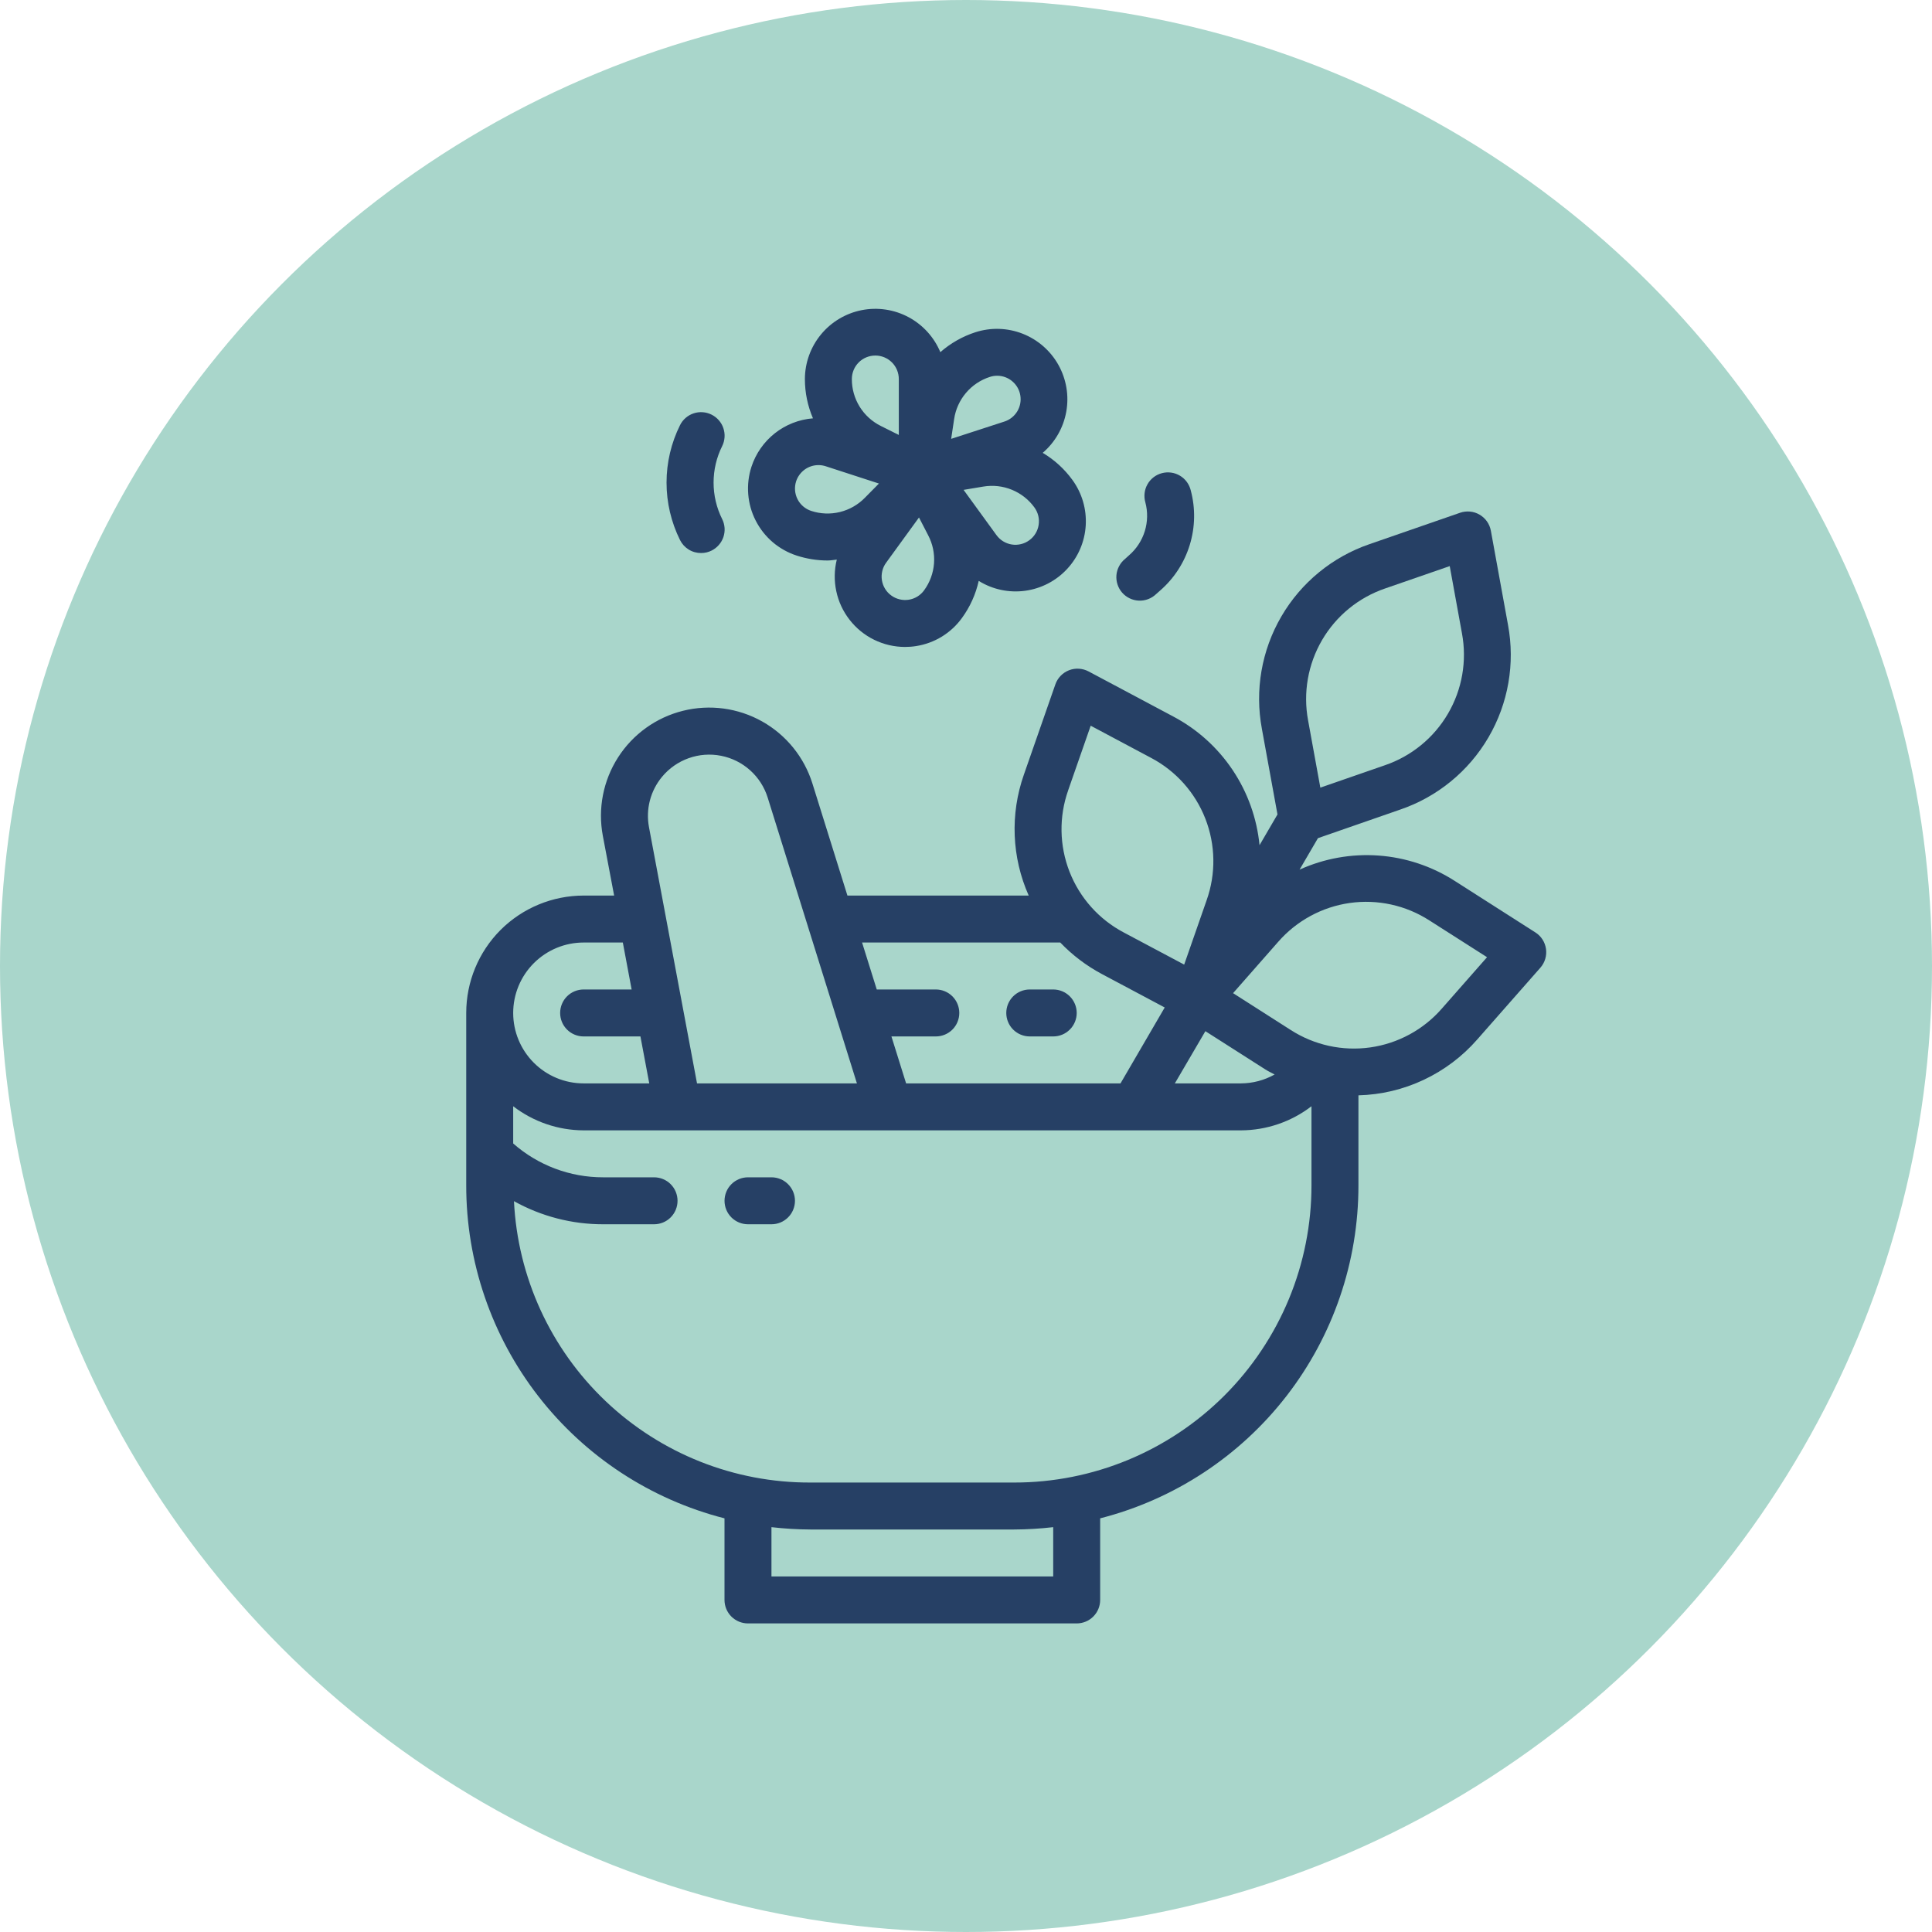 <svg width="72" height="72" viewBox="0 0 72 72" fill="none" xmlns="http://www.w3.org/2000/svg">
<circle cx="36" cy="36" r="36" fill="#A9D6CB"/>
<path d="M18.651 34.66C17.834 35.48 17.375 36.592 17.375 37.75V44.172C17.372 47.017 18.316 49.781 20.059 52.029C21.802 54.276 24.244 55.879 27 56.584V59.625C27 59.857 27.092 60.08 27.256 60.244C27.42 60.408 27.643 60.5 27.875 60.5H40.125C40.357 60.5 40.58 60.408 40.744 60.244C40.908 60.08 41 59.857 41 59.625V56.584C43.756 55.879 46.198 54.276 47.941 52.029C49.684 49.781 50.628 47.017 50.625 44.172V40.82C51.466 40.798 52.294 40.602 53.056 40.243C53.818 39.885 54.497 39.373 55.051 38.74L57.407 36.062C57.49 35.967 57.551 35.856 57.587 35.735C57.623 35.615 57.632 35.488 57.615 35.363C57.597 35.239 57.553 35.119 57.485 35.013C57.417 34.907 57.327 34.818 57.221 34.75L54.212 32.828C53.36 32.282 52.385 31.957 51.375 31.884C50.365 31.811 49.353 31.991 48.431 32.409L49.116 31.236L52.178 30.172C53.564 29.7 54.733 28.743 55.471 27.479C56.209 26.215 56.468 24.727 56.199 23.288L55.56 19.778C55.537 19.654 55.488 19.537 55.416 19.433C55.343 19.33 55.249 19.244 55.14 19.18C55.031 19.116 54.91 19.077 54.784 19.065C54.659 19.053 54.532 19.068 54.413 19.109L51.042 20.277C49.658 20.751 48.49 21.708 47.753 22.972C47.015 24.236 46.758 25.724 47.027 27.163L47.608 30.352L46.939 31.498C46.841 30.494 46.496 29.53 45.934 28.692C45.372 27.854 44.61 27.169 43.718 26.699L40.568 25.022C40.456 24.963 40.333 24.928 40.207 24.921C40.081 24.913 39.955 24.933 39.837 24.979C39.72 25.025 39.613 25.096 39.526 25.187C39.438 25.278 39.371 25.387 39.33 25.506L38.156 28.872C37.64 30.341 37.704 31.952 38.337 33.375H31.581L30.278 29.204C29.972 28.221 29.302 27.392 28.405 26.887C27.508 26.383 26.452 26.24 25.453 26.489C24.454 26.738 23.588 27.359 23.033 28.226C22.478 29.092 22.275 30.138 22.466 31.15L22.887 33.375H21.75C20.588 33.376 19.473 33.838 18.651 34.66ZM51.621 21.93L54.027 21.097L54.483 23.602C54.675 24.63 54.49 25.693 53.962 26.596C53.435 27.498 52.6 28.181 51.61 28.519L49.205 29.353L48.749 26.848C48.557 25.82 48.742 24.757 49.269 23.854C49.796 22.951 50.631 22.268 51.621 21.93ZM39.25 58.75H28.75V56.913C29.232 56.968 29.717 56.998 30.203 57H37.797C38.283 56.998 38.768 56.968 39.25 56.913V58.75ZM48.875 44.172C48.876 45.627 48.589 47.068 48.033 48.412C47.476 49.756 46.66 50.978 45.632 52.007C44.603 53.035 43.381 53.851 42.037 54.408C40.693 54.964 39.252 55.251 37.797 55.25H30.203C27.366 55.26 24.634 54.175 22.576 52.222C20.518 50.269 19.293 47.598 19.154 44.764C20.171 45.33 21.315 45.627 22.479 45.625H24.375C24.607 45.625 24.83 45.533 24.994 45.369C25.158 45.205 25.25 44.982 25.25 44.75C25.25 44.518 25.158 44.295 24.994 44.131C24.83 43.967 24.607 43.875 24.375 43.875H22.475C21.242 43.877 20.051 43.428 19.125 42.614V41.227C19.878 41.806 20.8 42.122 21.75 42.125H46.25C47.2 42.121 48.122 41.805 48.875 41.227V44.172ZM43.783 40.375L44.921 38.429L47.159 39.857C47.27 39.929 47.388 39.98 47.502 40.043C47.119 40.258 46.689 40.372 46.25 40.375H43.783ZM47.633 35.101C48.32 34.313 49.268 33.798 50.303 33.651C51.339 33.505 52.392 33.736 53.271 34.303L55.418 35.672L53.736 37.584C53.05 38.372 52.102 38.887 51.067 39.034C50.031 39.181 48.978 38.949 48.099 38.383L45.953 37.012L47.633 35.101ZM39.808 29.45L40.647 27.045L42.894 28.242C43.82 28.729 44.538 29.533 44.919 30.507C45.3 31.481 45.318 32.559 44.969 33.545L44.131 35.948L41.882 34.752C40.957 34.265 40.239 33.461 39.858 32.487C39.478 31.513 39.46 30.435 39.809 29.45H39.808ZM39.513 35.125C39.963 35.595 40.485 35.99 41.059 36.297L43.406 37.546L41.758 40.375H33.768L33.221 38.625H34.875C35.107 38.625 35.33 38.533 35.494 38.369C35.658 38.205 35.75 37.982 35.75 37.75C35.75 37.518 35.658 37.295 35.494 37.131C35.33 36.967 35.107 36.875 34.875 36.875H32.674L32.127 35.125H39.513ZM24.672 28.95C24.934 28.633 25.277 28.393 25.665 28.255C26.052 28.117 26.469 28.086 26.872 28.166C27.276 28.245 27.65 28.432 27.956 28.707C28.262 28.981 28.488 29.334 28.61 29.726L31.935 40.375H25.976L24.186 30.827C24.124 30.498 24.135 30.159 24.219 29.834C24.303 29.51 24.458 29.208 24.672 28.95ZM23.211 35.125L23.539 36.875H21.75C21.518 36.875 21.295 36.967 21.131 37.131C20.967 37.295 20.875 37.518 20.875 37.75C20.875 37.982 20.967 38.205 21.131 38.369C21.295 38.533 21.518 38.625 21.75 38.625H23.867L24.196 40.375H21.75C21.054 40.375 20.386 40.098 19.894 39.606C19.402 39.114 19.125 38.446 19.125 37.75C19.125 37.054 19.402 36.386 19.894 35.894C20.386 35.402 21.054 35.125 21.75 35.125H23.211Z" fill="#264065"/>
<path d="M28.751 43.875H27.876C27.644 43.875 27.421 43.967 27.257 44.131C27.093 44.295 27.001 44.518 27.001 44.75C27.001 44.982 27.093 45.205 27.257 45.369C27.421 45.533 27.644 45.625 27.876 45.625H28.751C28.983 45.625 29.205 45.533 29.369 45.369C29.534 45.205 29.626 44.982 29.626 44.75C29.626 44.518 29.534 44.295 29.369 44.131C29.205 43.967 28.983 43.875 28.751 43.875ZM38.376 38.625H39.251C39.483 38.625 39.705 38.533 39.869 38.369C40.033 38.205 40.126 37.982 40.126 37.75C40.126 37.518 40.033 37.295 39.869 37.131C39.705 36.967 39.483 36.875 39.251 36.875H38.376C38.144 36.875 37.921 36.967 37.757 37.131C37.593 37.295 37.501 37.518 37.501 37.75C37.501 37.982 37.593 38.205 37.757 38.369C37.921 38.533 38.144 38.625 38.376 38.625ZM28.004 17.397C27.898 17.724 27.857 18.07 27.884 18.414C27.911 18.758 28.005 19.093 28.162 19.4C28.319 19.707 28.534 19.981 28.796 20.205C29.059 20.428 29.363 20.599 29.691 20.705C30.063 20.826 30.453 20.888 30.845 20.888C30.959 20.888 31.071 20.865 31.185 20.855C31.089 21.241 31.083 21.643 31.166 22.032C31.248 22.421 31.418 22.786 31.663 23.099C31.907 23.413 32.219 23.667 32.576 23.842C32.933 24.017 33.325 24.109 33.722 24.11C33.862 24.11 34.001 24.1 34.138 24.078C34.479 24.025 34.806 23.905 35.1 23.725C35.394 23.544 35.649 23.308 35.851 23.028C36.151 22.616 36.363 22.146 36.474 21.648C36.989 21.968 37.599 22.098 38.2 22.017C38.801 21.936 39.356 21.649 39.768 21.204C40.181 20.76 40.426 20.186 40.462 19.581C40.498 18.975 40.323 18.376 39.966 17.886C39.669 17.477 39.292 17.134 38.859 16.876C39.32 16.482 39.63 15.94 39.737 15.342C39.844 14.745 39.74 14.129 39.444 13.599C39.148 13.07 38.677 12.659 38.112 12.437C37.547 12.215 36.923 12.196 36.346 12.383C35.866 12.539 35.423 12.791 35.044 13.124C34.81 12.565 34.391 12.103 33.856 11.818C33.322 11.533 32.705 11.441 32.11 11.559C31.516 11.677 30.98 11.997 30.595 12.465C30.21 12.932 29.998 13.519 29.996 14.125C29.996 14.629 30.098 15.127 30.297 15.59C29.779 15.631 29.285 15.825 28.877 16.146C28.469 16.468 28.165 16.903 28.004 17.397ZM38.551 18.913C38.618 19.006 38.667 19.111 38.694 19.223C38.721 19.335 38.725 19.451 38.707 19.564C38.689 19.678 38.649 19.787 38.589 19.885C38.529 19.983 38.45 20.068 38.357 20.135C38.264 20.203 38.159 20.252 38.047 20.278C37.936 20.305 37.82 20.31 37.706 20.292C37.593 20.274 37.484 20.234 37.386 20.174C37.288 20.114 37.203 20.035 37.135 19.942L35.91 18.256L36.647 18.133C37.005 18.073 37.373 18.114 37.71 18.252C38.046 18.389 38.338 18.618 38.551 18.913ZM35.558 15.617C35.611 15.257 35.764 14.919 35.999 14.642C36.234 14.364 36.542 14.158 36.888 14.047C36.975 14.018 37.066 14.003 37.158 14.003C37.367 14.002 37.569 14.076 37.728 14.212C37.887 14.347 37.993 14.535 38.025 14.741C38.058 14.947 38.016 15.159 37.907 15.336C37.797 15.514 37.628 15.647 37.429 15.711L35.447 16.355L35.558 15.617ZM34.59 19.948C34.759 20.27 34.835 20.633 34.808 20.996C34.781 21.358 34.653 21.706 34.438 22C34.371 22.093 34.285 22.172 34.188 22.232C34.09 22.292 33.981 22.332 33.867 22.35C33.754 22.368 33.638 22.363 33.526 22.336C33.414 22.309 33.309 22.261 33.216 22.193C33.123 22.126 33.044 22.041 32.984 21.943C32.924 21.845 32.884 21.736 32.866 21.622C32.848 21.509 32.853 21.393 32.88 21.281C32.906 21.169 32.955 21.064 33.023 20.971L34.248 19.285L34.59 19.948ZM32.621 13.25C32.853 13.25 33.075 13.342 33.24 13.506C33.404 13.67 33.496 13.893 33.496 14.125V16.209L32.827 15.875C32.502 15.714 32.227 15.464 32.036 15.155C31.845 14.845 31.744 14.489 31.746 14.125C31.746 13.893 31.838 13.67 32.002 13.506C32.166 13.342 32.389 13.25 32.621 13.25ZM29.669 17.937C29.727 17.762 29.838 17.609 29.987 17.5C30.136 17.392 30.316 17.333 30.501 17.333C30.593 17.333 30.685 17.347 30.773 17.376L32.755 18.02L32.23 18.552C31.976 18.812 31.653 18.996 31.3 19.082C30.947 19.168 30.577 19.154 30.231 19.04C30.011 18.968 29.827 18.812 29.722 18.605C29.617 18.398 29.598 18.158 29.669 17.937ZM26.517 15.452C26.414 15.401 26.302 15.37 26.188 15.362C26.073 15.354 25.958 15.368 25.849 15.405C25.74 15.441 25.639 15.498 25.552 15.574C25.465 15.649 25.394 15.741 25.343 15.844C25.012 16.509 24.84 17.242 24.84 17.985C24.84 18.728 25.012 19.461 25.343 20.127C25.416 20.273 25.528 20.395 25.667 20.481C25.806 20.567 25.967 20.611 26.13 20.61C26.266 20.61 26.399 20.579 26.52 20.518C26.623 20.466 26.715 20.395 26.79 20.308C26.866 20.222 26.923 20.121 26.96 20.012C26.996 19.903 27.011 19.788 27.003 19.673C26.994 19.558 26.964 19.446 26.912 19.343C26.702 18.922 26.593 18.456 26.593 17.985C26.593 17.514 26.702 17.049 26.912 16.627C26.964 16.524 26.994 16.411 27.002 16.297C27.01 16.182 26.995 16.067 26.958 15.957C26.922 15.848 26.864 15.748 26.788 15.661C26.712 15.574 26.62 15.503 26.517 15.452ZM41.929 20.828C41.837 20.902 41.761 20.994 41.706 21.099C41.65 21.203 41.616 21.317 41.606 21.435C41.596 21.553 41.61 21.671 41.647 21.783C41.684 21.896 41.743 21.999 41.821 22.088C41.899 22.177 41.994 22.248 42.101 22.299C42.208 22.35 42.323 22.379 42.441 22.384C42.559 22.389 42.677 22.37 42.788 22.328C42.898 22.286 42.999 22.223 43.084 22.141L43.239 22.004C43.758 21.552 44.139 20.963 44.34 20.304C44.541 19.645 44.554 18.944 44.377 18.279C44.35 18.165 44.3 18.058 44.232 17.963C44.163 17.869 44.076 17.789 43.976 17.729C43.876 17.669 43.765 17.629 43.649 17.613C43.533 17.596 43.416 17.603 43.303 17.633C43.19 17.662 43.084 17.714 42.991 17.785C42.899 17.856 42.821 17.945 42.764 18.047C42.706 18.148 42.669 18.261 42.656 18.377C42.642 18.492 42.652 18.61 42.684 18.722C42.778 19.074 42.77 19.445 42.664 19.792C42.557 20.14 42.356 20.451 42.081 20.69L41.929 20.828Z" fill="#264065"/>
</svg>
